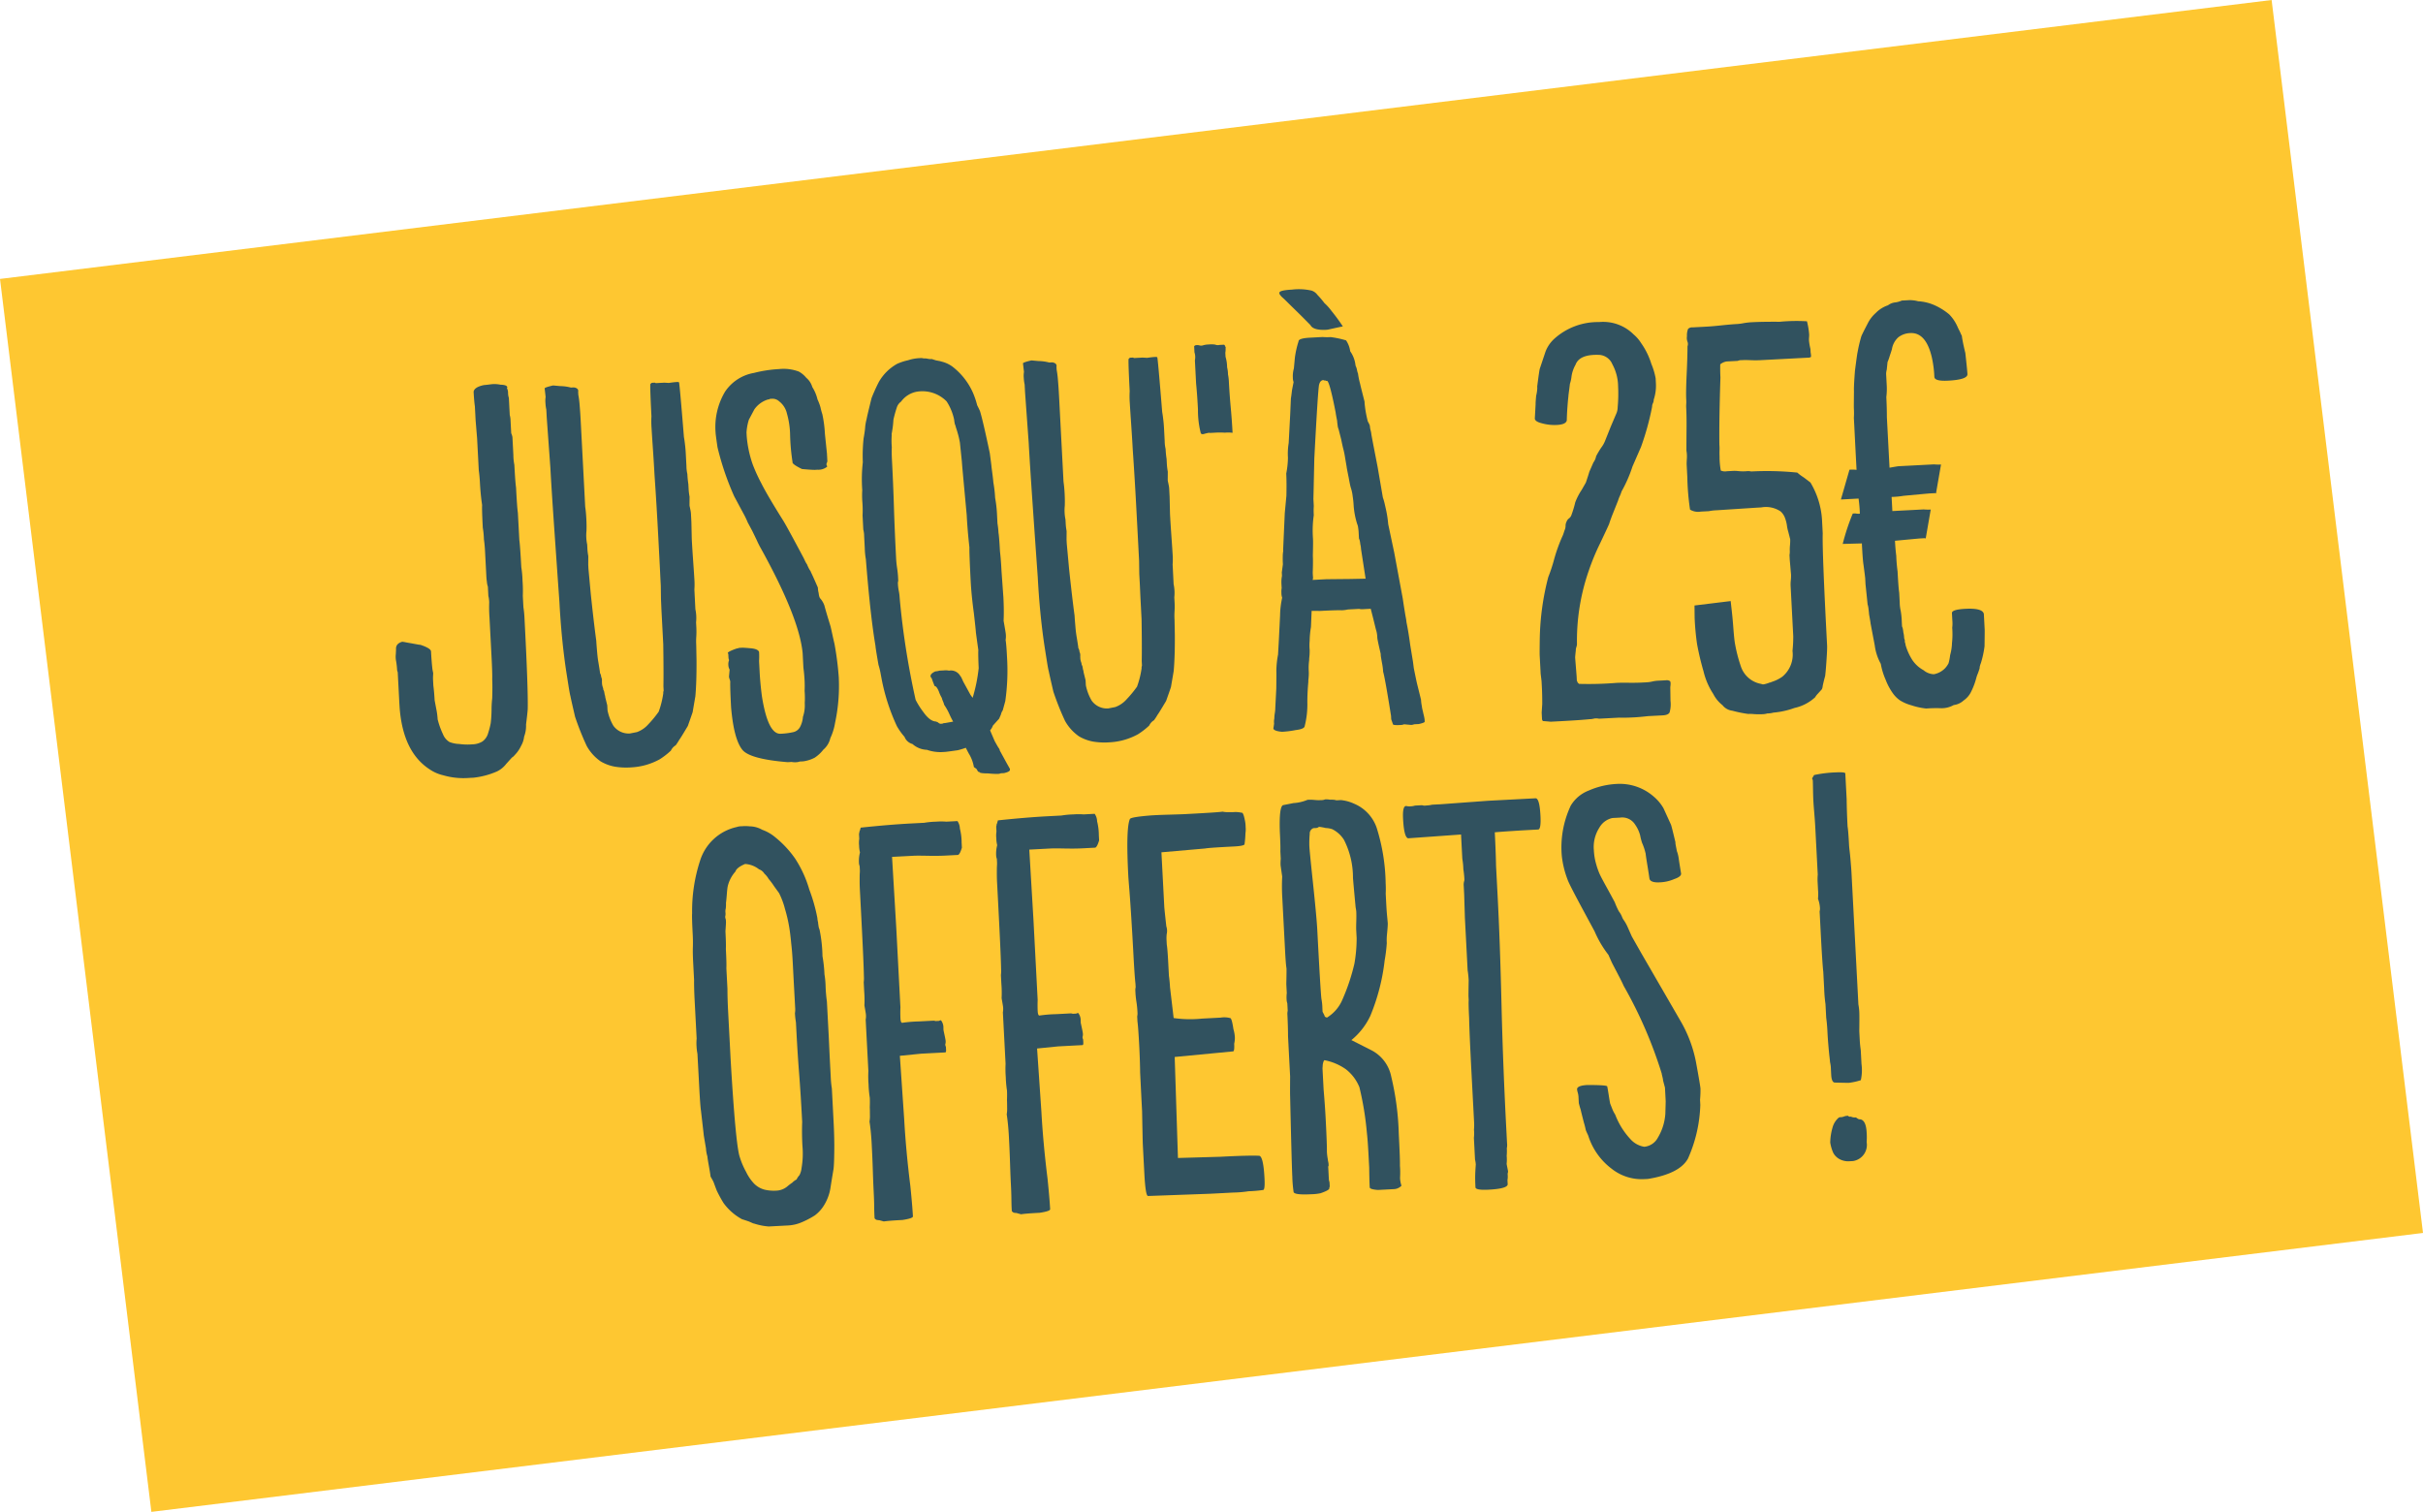 <svg xmlns="http://www.w3.org/2000/svg" width="245.156" height="152.964" viewBox="0 0 245.156 152.964">
  <g id="Group_3096" data-name="Group 3096" transform="translate(-23 -109.893)">
    <path id="Path_5406" data-name="Path 5406" d="M0,0H231.566V125.68H0Z" transform="translate(23 138.114) rotate(-7)" fill="#fec731"/>
    <g id="Group_3020" data-name="Group 3020" transform="translate(63.04 139.167)">
      <g id="Group_3018" data-name="Group 3018" transform="translate(0 0)">
        <path id="Path_5463" data-name="Path 5463" d="M66.389,105.673a2.058,2.058,0,0,0,1.008-.284,1.531,1.531,0,0,0,.594-.875,7.5,7.5,0,0,0,.255-.986,12.339,12.339,0,0,0,.084-1.335,10.515,10.515,0,0,1,.066-1.181q.037-1.23,0-1.945.026-.462-.075-2.4l-.2-3.828a13.916,13.916,0,0,1-.029-1.534,3.4,3.4,0,0,0-.086-.661l-.029-.562-.018-.357a2.12,2.12,0,0,1-.1-.481c-.029-.22-.045-.381-.051-.484l-.043-.817-.093-1.787q-.039-.714-.115-1.222a8.031,8.031,0,0,0-.113-1.172c-.064-1.225-.088-1.992-.069-2.3-.1-.677-.177-1.424-.22-2.241q-.038-.714-.118-1.273l-.061-1.175-.107-2.041L66.718,72.9l-.075-1.429q-.077-.508-.128-1.478.077-.465,1.04-.669c.1-.006.262-.022.484-.051s.364-.045.433-.048a3.17,3.17,0,0,1,.77.062q.666.017.68.271a.045.045,0,0,1-.048.054,1.014,1.014,0,0,1,.126.454,1.755,1.755,0,0,0,.081.559l.069,1.327.022.409a1.986,1.986,0,0,1,.075.456l.05.97.022.408a1.673,1.673,0,0,1,.124.4l.043.817.051.969a5.316,5.316,0,0,0,.1,1.018q.094,1.788.172,2.295.1,1.991.184,2.549L71.14,85q.08.56.2,2.753a10.159,10.159,0,0,1,.124,1.376,13.737,13.737,0,0,1,.029,1.534l.059,1.123a10.537,10.537,0,0,1,.11,1.12q.375,7.147.328,9.2c-.02.275-.054.6-.1.978s-.072.584-.07.618a3.068,3.068,0,0,1-.194,1.187,2.427,2.427,0,0,1-.309.938,3.252,3.252,0,0,1-.472.741l-.242.269a.815.815,0,0,1-.2.164l-.1.107-.484.537a2.629,2.629,0,0,1-.932.766,8.114,8.114,0,0,1-2.372.636l-.459.024a7.333,7.333,0,0,1-2.625-.271,4.012,4.012,0,0,1-1.362-.595q-2.7-1.751-3.039-6.238L59,101.5l-.016-.306-.147-2.808-.061-.2-.006-.1a7.658,7.658,0,0,0-.094-.814,2.272,2.272,0,0,1-.036-.69c.018-.29.027-.47.023-.539q-.029-.561.626-.749a2.626,2.626,0,0,1,.361.057c.207.04.4.074.568.1q.206.041.542.1a3.125,3.125,0,0,0,.387.057c.694.238,1.048.457,1.058.662q.057,1.072.147,1.835l.07.354c0,.035,0,.128-.01.282a3.972,3.972,0,0,0,0,.435c.008.136.017.324.03.561.057.441.1.934.128,1.478l.212,1.115a7.462,7.462,0,0,1,.094.814,8.06,8.06,0,0,0,.54,1.507,1.606,1.606,0,0,0,.655.784,2.894,2.894,0,0,0,.983.2A6.056,6.056,0,0,0,66.389,105.673Z" transform="translate(-58.635 -59.638)" fill="#31525f"/>
        <path id="Path_5464" data-name="Path 5464" d="M93.826,68.967q.052.049.491,5.451c0,.034.014.128.04.279s.053.365.084.636.056.56.071.867l.022.408.043.816a3.654,3.654,0,0,0,.094.814,9.264,9.264,0,0,0,.1,1.018l.022.408a6.144,6.144,0,0,0,.1.865l-.006.87a1.612,1.612,0,0,0,.036.2c.022.1.045.211.068.329a2.336,2.336,0,0,1,.043.33l.043.817.039,1.738q.048.919.146,2.3t.119,1.786a7.183,7.183,0,0,1,0,1.023l.1,1.991a4.2,4.2,0,0,1,.07,1.327l.029.562a8.11,8.11,0,0,1-.006.871,6.92,6.92,0,0,0-.006.87l.029,1.534q.012,2.2-.117,3.64l-.274,1.6c-.029.1-.193.573-.489,1.408q-.754,1.268-.85,1.375a5.771,5.771,0,0,1-.379.583,1.228,1.228,0,0,0-.484.537,7.531,7.531,0,0,1-1.131.878,6.652,6.652,0,0,1-2.773.811l-.1.006a7.008,7.008,0,0,1-1.641-.068,4.3,4.3,0,0,1-1.461-.537,4.646,4.646,0,0,1-1.412-1.564,28.154,28.154,0,0,1-1.179-2.958q-.4-1.719-.467-2.074c-.04-.134-.113-.523-.214-1.166s-.179-1.133-.231-1.473q-.474-3.2-.668-6.875-.189-2.65-.5-7.113t-.415-6.454l-.373-5.15-.04-.766a4.058,4.058,0,0,1-.086-.661,2.359,2.359,0,0,1,.018-.616l-.1-.865c0-.068.28-.168.854-.3l.72.065a4.44,4.44,0,0,1,1.082.148l.2-.011a.619.619,0,0,1,.415.107.307.307,0,0,1,.119.327l.016.306a9.327,9.327,0,0,1,.131,1.017c.041.477.078,1,.108,1.581l.038.715.051.969.024.459.278,5.309.066,1.276q.079.508.115,1.222.036.665.014,1.228a4.508,4.508,0,0,0,.073,1.378l.018.358a5.678,5.678,0,0,0,.094.814l-.006.87.021.408.236,2.547q.306,2.9.555,4.731.019.358.083,1.1c.043.493.087.858.134,1.094q.15.913.156,1.015l0,.051a1.1,1.1,0,0,1,.087.2.909.909,0,0,1,.037.2.826.826,0,0,1,.075.456l.008.154a1.328,1.328,0,0,0,.072.406.993.993,0,0,1,.067.3.444.444,0,0,1,.089.225,2.192,2.192,0,0,1,.038.228.982.982,0,0,1,.067.3l.2.809.027.51a5.034,5.034,0,0,0,.592,1.556,1.9,1.9,0,0,0,1.679.782l.709-.14a2.815,2.815,0,0,0,1.137-.776,11.291,11.291,0,0,0,1.059-1.284,9.027,9.027,0,0,0,.465-1.867.567.567,0,0,1,.038-.258l-.024-.459q.027-1.433-.017-4.247l-.118-2.246-.067-1.276L92,90.866l-.018-1.329-.038-.715L91.89,87.7l-.047-.918-.038-.715-.072-1.378q-.18-3.419-.386-6.378-.059-1.122-.166-2.678t-.131-2.015a9.177,9.177,0,0,1-.013-1.228q-.138-2.654-.117-3.219c0-.034.046-.087.145-.161L91.192,69l.179-.009.1.045.052,0,.817-.043.461.027C93.481,68.917,93.822,68.9,93.826,68.967Z" transform="translate(-65.164 -59.55)" fill="#31525f"/>
        <path id="Path_5465" data-name="Path 5465" d="M113.425,67.3a2.556,2.556,0,0,1,.749.626,1.922,1.922,0,0,1,.613.94,4.138,4.138,0,0,1,.526,1.252,5.052,5.052,0,0,1,.3.8,6.72,6.72,0,0,0,.191.706,12.189,12.189,0,0,1,.258,1.983l.206,1.985.04.766a.4.4,0,0,1-.043.156.416.416,0,0,0-.043.156l.006.1a.21.21,0,0,1,.059.151,1.385,1.385,0,0,1-.957.306l-.255.014q-.256.013-1.335-.084-.945-.462-.956-.667l0-.051a21.258,21.258,0,0,1-.244-2.7,8.353,8.353,0,0,0-.319-2.184,2.148,2.148,0,0,0-.782-1.239.982.982,0,0,0-.731-.269l-.2.01a.3.3,0,0,1-.2.062,2.632,2.632,0,0,0-1.38.994l-.56,1.053a5.382,5.382,0,0,0-.239,1.292l.018.357a11.352,11.352,0,0,0,.612,2.885,17.218,17.218,0,0,0,.867,1.9q.627,1.248,2.247,3.824.392.646,1.982,3.632.057.1.172.349a2.219,2.219,0,0,0,.225.4c.038.1.088.209.144.325a2.539,2.539,0,0,0,.17.3.442.442,0,0,1,.085.174q.112.2.7,1.55a2.352,2.352,0,0,0,.08.559,1.6,1.6,0,0,0,.039.254.883.883,0,0,0,.09.251,2.2,2.2,0,0,1,.448.744q.129.506.562,1.916l.061.2q.063.253.166.733c.068.321.145.666.234,1.037a31.271,31.271,0,0,1,.431,3.355,17.793,17.793,0,0,1-.371,4.626,5.845,5.845,0,0,1-.482,1.56,2.165,2.165,0,0,1-.706,1.163,3.651,3.651,0,0,1-.879.814,3.552,3.552,0,0,1-1.158.368l-.357.019a1.139,1.139,0,0,1-.355.069,1.937,1.937,0,0,1-.461-.027l-.409.022q-3.8-.313-4.569-1.245-.876-1.078-1.149-4.341-.1-1.888-.082-2.556a.856.856,0,0,0-.065-.252,1.4,1.4,0,0,1-.064-.253l.065-.72a1,1,0,0,1-.127-.454,1.148,1.148,0,0,1,.076-.516c-.036-.031-.058-.132-.067-.3l-.014-.255a.211.211,0,0,0-.059-.151q.042-.155.9-.456a.857.857,0,0,0,.252-.065l.306-.016c.1-.006.392.014.873.057s.759.165.839.366a7.724,7.724,0,0,1,0,.921l.059,1.123q.058,1.124.23,2.445.611,3.859,1.888,3.792a6.959,6.959,0,0,0,1.321-.172,1.04,1.04,0,0,0,.64-.494,2.61,2.61,0,0,0,.3-1.04,3.578,3.578,0,0,0,.183-1.392,8.609,8.609,0,0,0-.013-1.228c.015-.342.015-.683,0-1.024-.027-.51-.068-.951-.121-1.325l-.077-1.48q-.341-3.563-4.187-10.529a9.281,9.281,0,0,1-.456-.9c-.193-.4-.345-.715-.46-.948l-.454-.846a8.429,8.429,0,0,0-.459-.948l-.908-1.693a28.25,28.25,0,0,1-1.694-4.978Q105,73.627,105,73.473a6.977,6.977,0,0,1,.96-4.145,4.426,4.426,0,0,1,2.921-1.893,12.975,12.975,0,0,1,2.539-.389A4.355,4.355,0,0,1,113.425,67.3Z" transform="translate(-72.638 -58.978)" fill="#31525f"/>
        <path id="Path_5466" data-name="Path 5466" d="M141.191,107.01l.006.1q.01.2-.6.338l-.306.016a.978.978,0,0,1-.3.067,8.461,8.461,0,0,1-.976-.051q-.922,0-.93-.156l0-.051-.048.053c-.034,0-.071-.031-.107-.1l-.113-.2-.266-.191a3.867,3.867,0,0,0-.535-1.4l-.284-.548a7.132,7.132,0,0,1-.807.246q-1.118.16-1.27.169l-.409.022a4.129,4.129,0,0,1-1.445-.231,2.316,2.316,0,0,1-1.464-.589,1.2,1.2,0,0,1-.806-.726,6.4,6.4,0,0,1-.773-1.085,20.483,20.483,0,0,1-1.525-4.681l-.142-.76a7.483,7.483,0,0,0-.193-.758q-.294-1.673-.306-1.928-.518-3.045-.971-8.753a7.346,7.346,0,0,1-.11-1.12l-.024-.459-.04-.766a2.653,2.653,0,0,0-.086-.662l-.05-.969-.024-.459a10.507,10.507,0,0,0-.018-1.33,8.614,8.614,0,0,1-.013-1.228,15.088,15.088,0,0,1,.057-2.818,16.506,16.506,0,0,1,.078-2.41c.08-.447.129-.791.151-1.031a4.54,4.54,0,0,1,.156-.93q.037-.258.5-2.125a17.528,17.528,0,0,1,.733-1.625,4.838,4.838,0,0,1,1.849-1.837,5.551,5.551,0,0,1,1.107-.365,4.321,4.321,0,0,1,1.217-.217.894.894,0,0,1,.359.032,1.368,1.368,0,0,1,.411.03,1.331,1.331,0,0,0,.411.029l.417.132.414.08.311.087a3.115,3.115,0,0,1,.946.463,6.836,6.836,0,0,1,2.085,2.655,8.3,8.3,0,0,1,.424,1.258q.228.448.288.6.309,1.009.99,4.248c.11.813.17,1.289.177,1.424q.165,1.22.182,1.526A12.663,12.663,0,0,1,139.7,79.6a12.569,12.569,0,0,1,.193,1.73l.045.867a7.618,7.618,0,0,1,.1.916q.071.407.151,1.886.1.866.155,1.988l.193,2.7q.069,1.327.02,2.353.218,1.216.225,1.37a2.043,2.043,0,0,1-.022.565c.05.3.1.865.139,1.682a21.865,21.865,0,0,1-.172,4.513l-.258.934a1.109,1.109,0,0,0-.183.419l-.182.419-.63.7a1.368,1.368,0,0,1-.282.475l.059.151.408.951.225.4c.075.132.141.24.2.323a.445.445,0,0,1,.089.225l.736,1.343Zm-9.421-38.15a2.527,2.527,0,0,0-1.585,1,1.167,1.167,0,0,0-.43.586,12.8,12.8,0,0,0-.345,1.246q-.027.463-.083.849c-.038.258-.07.457-.1.595l.008.153a7.883,7.883,0,0,0,.01,1.177q-.022.565.015,1.278.127,2.4.2,4.75t.218,5.158a9.843,9.843,0,0,0,.107,1.069,9.293,9.293,0,0,1,.1,1.019l.013.255a.8.8,0,0,0-.037.258,4.639,4.639,0,0,0,.091.763,4.461,4.461,0,0,1,.089.712,80.424,80.424,0,0,0,1.615,10.305,8,8,0,0,0,.782,1.239q.664.938,1.278.957l.209.091a.422.422,0,0,0,.263.14c.17-.009.271-.031.3-.068l.154-.008.811-.145a8.341,8.341,0,0,1-.4-.8,5.8,5.8,0,0,0-.508-.9,2.1,2.1,0,0,0-.12-.352,2,2,0,0,1-.121-.352,3.318,3.318,0,0,1-.289-.625q-.235-.576-.439-.566l-.118-.3-.059-.151-.121-.351a.292.292,0,0,1-.113-.2q-.014-.254.486-.486a1.708,1.708,0,0,0,.405-.073l.459-.024a1.54,1.54,0,0,1,.514.024,1.084,1.084,0,0,1,1.155.554q.05,0,.285.548c.037.067.283.515.736,1.343l.22.3a16.231,16.231,0,0,0,.611-3Q137.973,95.407,138,95q-.244-1.726-.249-1.83-.014-.254-.2-1.883-.25-1.83-.324-3.259-.144-2.756-.129-3.422-.194-1.729-.273-3.262-.121-1.323-.237-2.572t-.178-1.936c-.042-.459-.065-.756-.073-.892l-.2-1.934q-.072-.405-.167-.759c-.064-.235-.126-.445-.187-.631a2.186,2.186,0,0,1-.094-.327.97.97,0,0,1-.093-.3,2.757,2.757,0,0,1-.042-.3,5.443,5.443,0,0,0-.762-1.854A3.44,3.44,0,0,0,131.77,68.861Z" transform="translate(-79.054 -58.503)" fill="#31525f"/>
        <path id="Path_5467" data-name="Path 5467" d="M163.164,65.334q.053.048.491,5.45c0,.035.015.128.04.28s.052.364.084.635.054.56.071.867l.021.408.043.817a3.7,3.7,0,0,0,.094.814,9.437,9.437,0,0,0,.1,1.018l.021.408a6.068,6.068,0,0,0,.1.865l-.006.87a1.286,1.286,0,0,0,.036.2c.022.1.044.211.068.329a2.234,2.234,0,0,1,.043.33l.043.817.04,1.738q.048.919.146,2.3t.119,1.785a7.168,7.168,0,0,1,0,1.024l.1,1.99a4.175,4.175,0,0,1,.07,1.327l.03.562a8.129,8.129,0,0,1-.006.871,7.063,7.063,0,0,0,0,.87l.029,1.534q.013,2.2-.117,3.64l-.274,1.6c-.029.1-.193.574-.49,1.408q-.753,1.268-.849,1.375a5.885,5.885,0,0,1-.379.583,1.229,1.229,0,0,0-.484.537,7.491,7.491,0,0,1-1.131.878,6.646,6.646,0,0,1-2.772.811l-.1.006a7.011,7.011,0,0,1-1.641-.068,4.339,4.339,0,0,1-1.461-.537,4.659,4.659,0,0,1-1.414-1.565,28.048,28.048,0,0,1-1.178-2.958q-.4-1.719-.467-2.074-.063-.2-.215-1.166t-.231-1.472q-.474-3.2-.667-6.875-.191-2.65-.5-7.114T150.157,74l-.372-5.15-.04-.766a3.91,3.91,0,0,1-.087-.661,2.341,2.341,0,0,1,.019-.615l-.1-.865q-.006-.1.853-.3l.72.064a4.466,4.466,0,0,1,1.083.149l.2-.011a.624.624,0,0,1,.415.106.308.308,0,0,1,.119.327l.015.306a9.172,9.172,0,0,1,.13,1.017q.063.714.109,1.581l.038.715.05.969.024.46.278,5.309.066,1.276q.077.509.115,1.223c.024.442.027.851.013,1.228a4.563,4.563,0,0,0,.072,1.378l.02.357a5.577,5.577,0,0,0,.094.814l-.006.87.022.408.235,2.547q.307,2.9.556,4.731.018.358.083,1.1a10.846,10.846,0,0,0,.134,1.093q.15.914.156,1.016l0,.051a1.085,1.085,0,0,1,.087.2.857.857,0,0,1,.036.2.812.812,0,0,1,.075.456l.008.154a1.315,1.315,0,0,0,.072.405.983.983,0,0,1,.068.3.457.457,0,0,1,.089.226q.035.178.038.228a1,1,0,0,1,.067.3l.2.808.027.511a5.024,5.024,0,0,0,.593,1.556,1.9,1.9,0,0,0,1.679.782l.709-.14a2.808,2.808,0,0,0,1.137-.776,11.375,11.375,0,0,0,1.059-1.284,9.072,9.072,0,0,0,.465-1.867.568.568,0,0,1,.037-.258l-.024-.459q.027-1.433-.018-4.247l-.117-2.246L161.4,88.3l-.057-1.071-.018-1.33-.038-.715-.059-1.123-.048-.919-.038-.715-.073-1.378q-.178-3.419-.385-6.378-.06-1.121-.167-2.678t-.131-2.015a9.182,9.182,0,0,1-.013-1.228q-.138-2.654-.117-3.219c0-.034.047-.087.145-.161l.128-.007.179-.01.1.046.052,0,.816-.043.463.027C162.82,65.283,163.161,65.266,163.164,65.334Z" transform="translate(-86.113 -58.452)" fill="#31525f"/>
        <path id="Path_5468" data-name="Path 5468" d="M177.51,63.657a.169.169,0,0,1,.062.2,1.941,1.941,0,0,1-.027.462l.022.408a3.862,3.862,0,0,1,.158,1.066,2.982,2.982,0,0,1,.089.712,4.725,4.725,0,0,1,.091.763q.07,1.327.188,2.6.114,1.223.185,2.55a3.321,3.321,0,0,0-.768-.012,8.01,8.01,0,0,0-1.024,0l-.51.027c-.036-.031-.2-.006-.508.078-.234.081-.373.054-.413-.08a9.41,9.41,0,0,1-.279-2.392q-.083-1.581-.188-2.6l-.122-2.348a1.617,1.617,0,0,0-.043-.817l-.032-.612a.293.293,0,0,1,.2-.113.889.889,0,0,1,.361.032.63.63,0,0,0,.357-.019,2.074,2.074,0,0,1,.558-.08,2.289,2.289,0,0,1,.666.016.636.636,0,0,0,.411.03l.408-.022A.136.136,0,0,1,177.51,63.657Z" transform="translate(-93.608 -57.903)" fill="#31525f"/>
        <path id="Path_5469" data-name="Path 5469" d="M193.233,60.654a2.577,2.577,0,0,1,.416,1.1,3.021,3.021,0,0,1,.535,1.4.571.571,0,0,0,.061.176,1.517,1.517,0,0,1,.094.328,1.861,1.861,0,0,0,.1.353,7.674,7.674,0,0,0,.207,1.013q.066.3.228.935c.107.422.182.715.225.884l.011.2a11.256,11.256,0,0,0,.3,1.725.38.38,0,0,0,.059.15c.037.067.075.142.114.224a.655.655,0,0,1,.064.228,2.116,2.116,0,0,0,.072.405,2.2,2.2,0,0,1,.073.406l.142.76.491,2.533.514,2.993a1.166,1.166,0,0,0,.064.227q.06.177.126.454c.043.186.088.379.133.582a11.361,11.361,0,0,1,.234,1.523l.611,2.886.856,4.612c.051.339.1.678.155,1.016s.1.634.149.888a4.846,4.846,0,0,1,.08.533q.2.962.375,2.283L200,93.158l.085.662q.275,1.367.341,1.62l.389,1.566a3.971,3.971,0,0,0,.086.661,1.531,1.531,0,0,0,.039.255c.022.1.044.194.066.278a1.112,1.112,0,0,1,.035.177,5.1,5.1,0,0,1,.134.607l.011.2,0,.05c0,.069-.2.147-.6.237l-.46.024a.994.994,0,0,1-.3.067l-.72-.065a1.076,1.076,0,0,1-.406.073c-.442.024-.683,0-.72-.064l-.121-.352a.642.642,0,0,1-.065-.278c-.006-.119-.01-.2-.012-.23q-.613-3.856-.8-4.462a6.269,6.269,0,0,0-.091-.763c-.1-.54-.146-.828-.147-.863l-.011-.2q-.331-1.414-.341-1.62l-.01-.2a2.939,2.939,0,0,0-.137-.658l-.26-1.061-.258-1.01-.358.019-.459.024a1.117,1.117,0,0,1-.36-.032l-.562.03-.561.029a3.63,3.63,0,0,1-.61.082q-.564-.02-2.2.065l-.87-.006-.068,1.641a8.784,8.784,0,0,0-.131,1.389,4.909,4.909,0,0,0,0,.921c0,.1,0,.23-.006.385s-.02.282-.031.385a1.5,1.5,0,0,0-.011.257,5.663,5.663,0,0,0-.044,1.128,3.969,3.969,0,0,1,0,.435q-.014.231-.031.385a1.664,1.664,0,0,0-.011.257q-.1,1.08-.1,2.052a8.94,8.94,0,0,1-.28,2.471c-.06.174-.361.292-.9.355a9.9,9.9,0,0,1-1.373.174c-.514-.042-.81-.144-.886-.312l.075-.516a1.478,1.478,0,0,1,.024-.513,3.277,3.277,0,0,1,.048-.54,3.212,3.212,0,0,0,.049-.54l.1-1.95q.021-1.537.008-1.792a9.11,9.11,0,0,1,.17-1.646L186.43,91l.124-2.514a9.048,9.048,0,0,1,.213-1.8,1.251,1.251,0,0,1-.075-.456,2.151,2.151,0,0,1,.024-.514l-.022-.408a3.215,3.215,0,0,1,0-.41,2.566,2.566,0,0,1,.035-.309.731.731,0,0,0,.017-.154l-.016-.306.11-.825c-.014-.271-.02-.528-.014-.766a3.309,3.309,0,0,1,.047-.566l-.008-.154.165-3.694.164-1.748q.031-1.333-.015-2.251a9.013,9.013,0,0,0,.172-1.6,6.646,6.646,0,0,1,.075-1.488l.154-2.926.07-1.59c.027-.137.064-.412.11-.824l.162-.828a1.249,1.249,0,0,1-.075-.457,2.874,2.874,0,0,1,.105-.926l.1-1.08a9.532,9.532,0,0,1,.373-1.657c-.01-.2.375-.327,1.158-.368l.408-.022.867-.045a5.714,5.714,0,0,0,.819.008A9.811,9.811,0,0,1,193.233,60.654Zm-6.748-4.713,0-.1q-.014-.254,1.262-.322a5.784,5.784,0,0,1,2,.1,1.184,1.184,0,0,1,.585.43,8.5,8.5,0,0,1,.709.833,5.054,5.054,0,0,1,.707.782,19.454,19.454,0,0,1,1.157,1.577c-.237.047-.456.094-.659.137l-.455.1-.3.067a1.54,1.54,0,0,1-.255.039q-1.327.069-1.611-.479-.811-.827-1.459-1.459t-.89-.874c-.162-.162-.315-.308-.458-.437A1.585,1.585,0,0,1,186.486,55.94Zm6.45,15.631q-.065-.251-.2-.91l-.258-1.011a1.3,1.3,0,0,1-.1-.4c-.029-.2-.045-.356-.05-.458-.094-.473-.142-.743-.144-.812q-.631-3.241-.886-3.229a.206.206,0,0,1-.156-.043.291.291,0,0,1-.207-.04.349.349,0,0,0-.25.116c-.067.038-.128.161-.186.368q-.12.621-.479,7.446l-.076,3.434-.016.666.038.715a6.832,6.832,0,0,0,0,.921,10.879,10.879,0,0,0-.1,2.052l.022.408q.016.307-.017,1.639.031.612-.012,1.741l.02.357a.687.687,0,0,1-.032.359l1.378-.072q.049,0,2.4-.024l1.585-.031-.464-3a2.652,2.652,0,0,0-.077-.507,2.184,2.184,0,0,0-.04-.28,1.02,1.02,0,0,0-.091-.277l-.035-.663c-.006-.1-.022-.246-.049-.433a1.308,1.308,0,0,0-.1-.379,8.132,8.132,0,0,1-.352-1.824,9.022,9.022,0,0,0-.1-.967,4.242,4.242,0,0,0-.2-.911q-.062-.2-.2-.962-.206-1.012-.211-1.114l-.147-.863A9,9,0,0,0,192.935,71.571Z" transform="translate(-97.078 -55.49)" fill="#31525f"/>
        <path id="Path_5470" data-name="Path 5470" d="M229.523,100.4l-.2.011q-1.021.1-2.907.2l-1.021.054c-.482-.044-.738-.064-.771-.062-.07-.031-.108-.114-.116-.25l-.031-.612.057-.874c0-.58-.008-1.142-.037-1.687l-.032-.613-.091-.763-.032-.613-.065-1.225q-.013-.254.009-1.792a26.355,26.355,0,0,1,.856-6.136,16.1,16.1,0,0,0,.6-1.822,16.456,16.456,0,0,1,.872-2.4c.03-.069.068-.174.112-.313s.082-.242.112-.313a1.178,1.178,0,0,0,.057-.361.877.877,0,0,1,.107-.415.673.673,0,0,1,.24-.32.69.69,0,0,0,.238-.32,10.542,10.542,0,0,0,.393-1.3,6.111,6.111,0,0,1,.651-1.263l.422-.738q.265-.782.352-1.094l.412-.943a1.492,1.492,0,0,0,.273-.628,8.533,8.533,0,0,1,.519-.872,2.949,2.949,0,0,0,.42-.763l.543-1.359L232,69.557a1.672,1.672,0,0,0,.167-.725,14.883,14.883,0,0,0,.043-2.1,4.792,4.792,0,0,0-.577-2.222,1.54,1.54,0,0,0-1.278-.956q-2.053-.1-2.455,1a3.39,3.39,0,0,0-.4,1.147,3.681,3.681,0,0,1-.165.777q-.035.309-.145,1.133c0,.035-.01.154-.033.36s-.049.514-.079.925-.05.84-.061,1.283q-.082.415-1,.462a4.8,4.8,0,0,1-1.544-.175q-.674-.169-.69-.476.053-.923.079-1.437c-.006-.1.013-.392.057-.873a3.611,3.611,0,0,0,.113-.774l-.008-.153q.218-1.7.264-1.805l.575-1.719a3.4,3.4,0,0,1,.855-1.274,6.572,6.572,0,0,1,4.567-1.723,4.361,4.361,0,0,1,3.494,1.25,3.776,3.776,0,0,1,.763.881,7.45,7.45,0,0,1,1.031,2.1,6.909,6.909,0,0,1,.435,1.461l.024.459a4.492,4.492,0,0,1-.218,1.7.819.819,0,0,1-.083.362.816.816,0,0,0-.083.363,27.3,27.3,0,0,1-1.118,4.051l-.868,1.99a13.739,13.739,0,0,1-1.1,2.514,3.863,3.863,0,0,1-.181.47,3.912,3.912,0,0,0-.179.47l-.5,1.254q-.272.68-.4,1.1-.182.421-.943,2.02a22.946,22.946,0,0,0-1.112,2.694,21.554,21.554,0,0,0-1.2,7.434.976.976,0,0,1-.061.31,1.051,1.051,0,0,0-.057.361c-.048.412-.068.652-.065.72l.15,1.886.013.255.01.2a.15.15,0,0,1,.057.1.147.147,0,0,0,.057.1l.107.1a34.924,34.924,0,0,0,3.783-.1q.46-.024,1.228-.013c.512.007,1.024,0,1.534-.029l.255-.013a3.161,3.161,0,0,0,.609-.084,3.286,3.286,0,0,1,.61-.083l.256-.013.51-.027a.6.6,0,0,1,.414.08c.071.066.082.27.032.613l.021,1.381a3,3,0,0,1-.092,1.182c-.094.174-.327.273-.7.292l-1.48.077q-.814.093-1.375.124-1.072.055-1.535.029l-2.041.107a1.677,1.677,0,0,0-.411-.03Z" transform="translate(-108.532 -56.92)" fill="#31525f"/>
        <path id="Path_5471" data-name="Path 5471" d="M257.937,60.106a7.543,7.543,0,0,1,.223,1.319,2.639,2.639,0,0,1-.01.308,2.729,2.729,0,0,0-.009.308,5.98,5.98,0,0,0,.148.863l.019.357c.047.271.056.425.024.459a.535.535,0,0,1-.3.068l-.153.008-3.216.169-1.327.069-.1.006c-.306.016-.648.017-1.023,0-.342-.015-.633-.017-.87,0a.859.859,0,0,0-.405.072l-1.123.059a1.361,1.361,0,0,0-.651.29q-.016.667.019,1.33-.137,4.2-.107,6.762c0,.034.006.111.013.23s.006.274,0,.461,0,.385.006.588a7.677,7.677,0,0,0,.124,1.375,1.051,1.051,0,0,0,.618.07l.511-.027a3.54,3.54,0,0,1,.666.016,4.579,4.579,0,0,0,.819.008,1.3,1.3,0,0,1,.462.027,30.325,30.325,0,0,1,4.664.114,4.793,4.793,0,0,0,.639.479c.426.319.657.495.693.526a8.336,8.336,0,0,1,1.181,3.982l.032.613.029.561q-.06,1.8.442,11.34c.008.171,0,.563-.041,1.179q-.084,1.337-.157,1.9-.171.624-.252,1.037a.777.777,0,0,1-.086.312l-.387.429a1.823,1.823,0,0,0-.288.374,4.509,4.509,0,0,1-2.093,1.082,8.258,8.258,0,0,1-2.126.47,2.348,2.348,0,0,1-.61.083,2.176,2.176,0,0,1-.355.07,7.285,7.285,0,0,1-.972,0,4.4,4.4,0,0,0-.616-.019,12.158,12.158,0,0,1-1.6-.326,1.483,1.483,0,0,1-1-.561,3.391,3.391,0,0,1-.93-1.128,7.229,7.229,0,0,1-.99-2.3,27.44,27.44,0,0,1-.658-2.78,25.853,25.853,0,0,1-.241-2.649l-.013-1.228,3.662-.448q0,.051.1.916t.176,1.91q.081,1.046.153,1.451a14.946,14.946,0,0,0,.579,2.272,2.648,2.648,0,0,0,2.094,1.836.4.4,0,0,0,.258.037,3.986,3.986,0,0,0,.454-.126.581.581,0,0,1,.252-.065.151.151,0,0,1,.1-.057,3.846,3.846,0,0,0,1.047-.515,2.9,2.9,0,0,0,1.041-2.614,13.981,13.981,0,0,0,.075-1.488l-.264-5.053a3.64,3.64,0,0,1,.019-.616,4.333,4.333,0,0,0,.021-.564l-.128-1.478-.011-.2-.016-.306a1.941,1.941,0,0,0,.027-.462,4.661,4.661,0,0,1,.023-.539,5.064,5.064,0,0,0,.02-.589l-.193-.758a3.664,3.664,0,0,1-.136-.633,3.652,3.652,0,0,0-.223-.833,1.655,1.655,0,0,0-.415-.593,2.66,2.66,0,0,0-1.967-.408l-.408.022-4.029.262-.2.01a4.747,4.747,0,0,0-.662.086l-.816.043a1.576,1.576,0,0,1-1.085-.2,25.576,25.576,0,0,1-.274-3.262l-.069-1.327c0-.068,0-.256.021-.564a3.321,3.321,0,0,0-.043-.817q0-1.023.011-2.227t-.031-2.071a3.211,3.211,0,0,1,0-.41,3.58,3.58,0,0,0,0-.461q-.04-.766.044-2.562t.083-2.819a.686.686,0,0,0,.033-.359l-.062-.2a1.044,1.044,0,0,1-.024-.459,1.768,1.768,0,0,1,.114-.749.6.6,0,0,1,.453-.151l1.378-.073q.612-.031,1.554-.133c.627-.066,1.146-.111,1.554-.133a4.646,4.646,0,0,0,.661-.086,7,7,0,0,1,.916-.1q1.073-.055,2.762-.043A17.923,17.923,0,0,1,257.937,60.106Z" transform="translate(-115.152 -56.874)" fill="#31525f"/>
        <path id="Path_5472" data-name="Path 5472" d="M277.6,64.821a11.048,11.048,0,0,0-.258-1.982q-.593-2.528-2.176-2.445a2.079,2.079,0,0,0-1.206.422,2.05,2.05,0,0,0-.653,1.211c-.029.1-.1.33-.221.676a4.737,4.737,0,0,1-.223.626l-.068.669a.4.4,0,0,1-.019.129,1.9,1.9,0,0,0-.04.207,1.194,1.194,0,0,0-.013.231l.032.613.022.408a6.69,6.69,0,0,1-.036,1.282c.038.714.055,1.4.056,2.043l.124,2.348.112,2.144.033.613q.81-.144.914-.151l.51-.027.867-.045,2.2-.115a5.018,5.018,0,0,0,.717.014l-.511,2.944-.054-.049-.307.016-.255.013c-.069,0-.95.084-2.649.241a8.505,8.505,0,0,1-1.222.116l.051.969.024.459.154-.008.817-.043,2.195-.114a5.029,5.029,0,0,0,.717.013l-.511,2.944-.054-.048-.2.01-.306.016q-.1.005-2.547.236.045.869.131,1.528a15.046,15.046,0,0,0,.133,1.58q.088,1.684.164,2.141l.051.97a3.983,3.983,0,0,0,.1.865,7.673,7.673,0,0,1,.11,1.121l.024.459a1.01,1.01,0,0,1,.092.3,2.523,2.523,0,0,1,.042.3,2.652,2.652,0,0,1,.078.507.567.567,0,0,0,.065.253l.013.255a.584.584,0,0,1,.064.253,5.809,5.809,0,0,0,.7,1.55,3.237,3.237,0,0,0,1.128,1.016,1.692,1.692,0,0,0,1.045.405,2.114,2.114,0,0,0,1.145-.623,2.35,2.35,0,0,0,.333-.478,4.676,4.676,0,0,0,.162-.828,5.137,5.137,0,0,0,.19-1.239,8.394,8.394,0,0,0,.022-1.537,3.347,3.347,0,0,0,.01-.768l-.037-.715q-.019-.357,1.359-.43,1.735-.091,1.869.516l.084,1.582q.007.153-.014,1.69a9.953,9.953,0,0,1-.371,1.708,2.022,2.022,0,0,0-.088.261.831.831,0,0,0-.038.258c-.088.278-.148.452-.178.521a3.814,3.814,0,0,0-.177.521,6.926,6.926,0,0,1-.495,1.306,2.262,2.262,0,0,1-.771.911,1.792,1.792,0,0,1-1,.462,2.48,2.48,0,0,1-1.262.322,14.054,14.054,0,0,0-1.535.029,7.142,7.142,0,0,1-1.5-.33,4.346,4.346,0,0,1-1.152-.5,3.029,3.029,0,0,1-.757-.78,5.977,5.977,0,0,1-.682-1.3,7,7,0,0,1-.493-1.612,5.2,5.2,0,0,1-.61-1.862l-.424-2.23c0-.068-.053-.372-.15-.913q-.008-.154-.052-.509a2.373,2.373,0,0,0-.1-.507q-.005-.1-.209-2.036l-.029-.562q0-.1-.177-1.424-.075-.456-.158-2.039l0-.1-1.942.051a21.712,21.712,0,0,1,1.016-3.073l.255-.013a1.542,1.542,0,0,0,.463.027,14,14,0,0,0-.131-1.529l-1.787.094.867-3.014a3.908,3.908,0,0,1,.717.014l-.126-2.4-.1-1.99-.046-.867a8.007,8.007,0,0,0,0-.973c-.007-.135,0-.717.01-1.74q-.023-.46.1-2.052.219-1.7.261-1.857a15,15,0,0,1,.376-1.606c.028-.1.245-.542.648-1.314a3.471,3.471,0,0,1,.814-1.066,3.076,3.076,0,0,1,1.24-.782,1.451,1.451,0,0,1,.752-.294,2.482,2.482,0,0,0,.655-.188l.562-.029a3.1,3.1,0,0,1,1.08.1,4.7,4.7,0,0,1,1.711.422,6.34,6.34,0,0,1,1.429.9,4.063,4.063,0,0,1,.717.986c.038.067.085.167.144.3s.106.234.143.3.086.167.144.3.107.233.144.3c0,.1.054.39.147.863.09.4.156.692.2.859q.193,1.731.214,2.139.03.563-1.961.666Q277.618,65.28,277.6,64.821Z" transform="translate(-121.925 -55.969)" fill="#31525f"/>
      </g>
      <g id="Group_3019" data-name="Group 3019" transform="translate(29.984 48.864)">
        <path id="Path_5473" data-name="Path 5473" d="M115.521,156.6l.115,2.195a9.49,9.49,0,0,0,.108,1.069l.056,1.072.125,2.4q.057,1.072.067,2.249-.006,1.842-.078,2.41-.234,1.394-.31,1.91a4.734,4.734,0,0,1-.626,1.722,3.643,3.643,0,0,1-.967,1.075,8.8,8.8,0,0,1-1.445.741,4.031,4.031,0,0,1-1.265.271l-.306.016-1.123.059-.511.027a6.2,6.2,0,0,1-1.447-.283.878.878,0,0,1-.261-.089l-.314-.137q-.521-.177-.678-.221a5.625,5.625,0,0,1-1.877-1.642,12.987,12.987,0,0,1-.68-1.244c-.118-.3-.218-.568-.3-.8a2.347,2.347,0,0,0-.143-.3c-.057-.1-.1-.181-.141-.248a.38.38,0,0,1-.059-.15q-.008-.153-.153-.965t-.153-.964a.716.716,0,0,0-.034-.151,2.473,2.473,0,0,1-.067-.3,3.2,3.2,0,0,1-.047-.407q-.149-.863-.223-1.32,0-.049-.284-2.493-.077-.507-.179-2.447l-.043-.817-.1-1.837-.035-.664a5.423,5.423,0,0,1-.091-.763,4.738,4.738,0,0,1,.011-.768l-.038-.715-.168-3.216q-.062-1.173-.053-1.994l-.094-1.787q-.048-.918-.029-1.534t-.015-1.278q-.094-1.787-.061-2.147a16.4,16.4,0,0,1,.8-5.314,5.016,5.016,0,0,1,3.711-3.419,1.517,1.517,0,0,1,.508-.078,4.255,4.255,0,0,1,.819.008,2.607,2.607,0,0,1,1.246.344,4.317,4.317,0,0,1,1.373.8,10.359,10.359,0,0,1,1.953,2.1,11.629,11.629,0,0,1,1.445,3.149,17.215,17.215,0,0,1,.816,2.875,2.329,2.329,0,0,0,.075.457c0,.069.017.187.044.356a1.093,1.093,0,0,0,.1.353,14.5,14.5,0,0,1,.3,2.7,13.746,13.746,0,0,1,.2,1.833,8.684,8.684,0,0,1,.115,1.222,13.991,13.991,0,0,0,.131,1.529l.084,1.582.1,1.889ZM105.2,139.434c-.027.139-.055.4-.086.8s-.059.678-.084.849a3.45,3.45,0,0,1-.022.564,1.084,1.084,0,0,0-.029.411,1.078,1.078,0,0,1-.029.411.972.972,0,0,0,.066.3l.014.255q.005.1-.054.924.069,1.328.042,1.789.079,1.481.051,1.942l.11,2.093q0,.921.061,2.147l.131,2.5.043.817.082,1.583q.51,8.776.933,9.983a7.877,7.877,0,0,0,.641,1.5,4.627,4.627,0,0,0,.722,1.088,2.3,2.3,0,0,0,1.163.707,4.207,4.207,0,0,0,1.284.086,1.843,1.843,0,0,0,1.05-.464,4.849,4.849,0,0,1,.443-.33,1.734,1.734,0,0,1,.443-.331,1.632,1.632,0,0,1,.285-.424,2.013,2.013,0,0,0,.218-.728,8.606,8.606,0,0,0,.087-2.257q-.068-1.275-.024-2.4l-.024-.459q-.129-2.45-.285-4.438t-.275-4.285l-.049-.919a7.4,7.4,0,0,1-.1-.916,2.358,2.358,0,0,0,.018-.616l-.035-.664-.1-1.837-.11-2.092q-.05-.969-.144-1.784-.118-1.272-.258-1.982A14.523,14.523,0,0,0,111,141.69a7.839,7.839,0,0,0-.6-1.606l-.5-.691a6.749,6.749,0,0,0-.551-.738,2.158,2.158,0,0,0-.438-.541.994.994,0,0,0-.534-.432,2.493,2.493,0,0,0-1.41-.541q-.852.352-.983.768A3.422,3.422,0,0,0,105.2,139.434Z" transform="translate(-101.601 -127.865)" fill="#31525f"/>
        <path id="Path_5474" data-name="Path 5474" d="M130.99,169.465q.2,1.936.265,3.108.009.2-1.056.362-1.43.075-1.886.15l-.467-.128a1.2,1.2,0,0,1-.181-.016.365.365,0,0,1-.183-.068l-.107-.1-.016-.306c-.01-.2-.02-.519-.024-.946s-.022-.92-.052-1.482-.058-1.267-.085-2.119-.066-1.737-.114-2.655q-.066-1.275-.222-2.292a3.22,3.22,0,0,0,.041-.667q0-.512-.014-.767c.013-.376.014-.7,0-.973a11.013,11.013,0,0,1-.124-1.376,10.374,10.374,0,0,1-.018-1.33l-.142-2.7-.131-2.5a1.816,1.816,0,0,0,.024-.513q-.006-.1-.151-.914a10.932,10.932,0,0,0-.024-1.432l-.013-.255-.034-.663a3.235,3.235,0,0,0,.018-.616q-.024-1.431-.294-6.587l-.08-1.532-.035-.664c-.014-.271-.022-.569-.021-.894s0-.572.013-.743.01-.29.006-.358l-.019-.357a.962.962,0,0,1-.067-.3,3.4,3.4,0,0,1,.1-1.08,3.3,3.3,0,0,1-.089-.712,2.675,2.675,0,0,1,.016-.666l-.024-.459a.826.826,0,0,1,.04-.207.211.211,0,0,1,.043-.156l.086-.311q2.9-.306,5.046-.419l.918-.047.46-.024a8.629,8.629,0,0,1,1.221-.115,6.564,6.564,0,0,1,1.024,0l.408-.021.255-.013.154-.008.306-.016a1.387,1.387,0,0,1,.244.755,5.917,5.917,0,0,1,.177,1.424l.027.511q-.219.729-.422.738l-.051,0-1.225.064c-.477.025-1.073.031-1.791.017s-1.2-.015-1.433,0l-2.144.112.428,7.2.112,2.143.181,3.471.126,2.4c-.015.376-.013.735,0,1.074s.077.508.18.5a13.9,13.9,0,0,1,1.681-.139l.46-.024.97-.05a.584.584,0,0,1,.258.037l.2-.01.153-.008a.463.463,0,0,1,.2-.061,1.192,1.192,0,0,1,.247.806l.01.2c.134.607.2.946.207,1.013a.86.86,0,0,1-.029.412.572.572,0,0,0,.064.253l.017.306c.009.171-.021.258-.089.261l-.816.043-1.633.086-2.138.214.439,6.426Q130.546,165.907,130.99,169.465Z" transform="translate(-108.91 -127.642)" fill="#31525f"/>
        <path id="Path_5475" data-name="Path 5475" d="M150.884,168.422q.2,1.936.265,3.108.01.2-1.056.363-1.43.074-1.886.15l-.467-.129a1.184,1.184,0,0,1-.179-.016.359.359,0,0,1-.184-.068l-.107-.1-.017-.306c-.01-.2-.019-.519-.024-.946s-.022-.92-.052-1.482-.058-1.267-.085-2.119-.066-1.737-.114-2.656q-.067-1.275-.223-2.292a3.152,3.152,0,0,0,.042-.667q0-.511-.015-.767c.014-.375.015-.7,0-.972a11.08,11.08,0,0,1-.123-1.376,10.552,10.552,0,0,1-.019-1.329l-.142-2.706-.131-2.5a1.84,1.84,0,0,0,.024-.513q-.006-.1-.151-.913a11.209,11.209,0,0,0-.024-1.432l-.014-.255-.034-.664a3.227,3.227,0,0,0,.019-.616q-.025-1.431-.294-6.587l-.08-1.531-.035-.664q-.022-.407-.021-.895c0-.324,0-.571.012-.743s.01-.29.007-.359l-.019-.357a.962.962,0,0,1-.067-.3,3.4,3.4,0,0,1,.1-1.08,3.356,3.356,0,0,1-.088-.712,2.636,2.636,0,0,1,.016-.666l-.024-.46a.818.818,0,0,1,.04-.207.215.215,0,0,1,.043-.156l.086-.311q2.9-.306,5.046-.418l.919-.048.459-.024a8.749,8.749,0,0,1,1.222-.115,6.536,6.536,0,0,1,1.024,0l.408-.022.255-.013.154-.008.306-.015a1.375,1.375,0,0,1,.244.755,6,6,0,0,1,.177,1.424l.027.51c-.146.486-.286.731-.422.739l-.051,0-1.225.064q-.715.038-1.791.017t-1.433,0l-2.143.112.428,7.2.112,2.143.182,3.471.126,2.4c-.015.377-.013.735,0,1.074s.078.508.18.5a13.678,13.678,0,0,1,1.681-.14l.461-.024.969-.051a.581.581,0,0,1,.258.037l.2-.01.153-.008a.459.459,0,0,1,.2-.061,1.191,1.191,0,0,1,.248.805l.01.2q.2.911.207,1.013a.845.845,0,0,1-.029.411.572.572,0,0,0,.064.253l.016.306c.009.171-.021.257-.089.26l-.817.043-1.633.086-2.139.214.439,6.427Q150.441,164.864,150.884,168.422Z" transform="translate(-114.921 -127.327)" fill="#31525f"/>
        <path id="Path_5476" data-name="Path 5476" d="M176.239,131.318l.051,0c.1,0,.2.229.293.7a3.348,3.348,0,0,1,.091.763,2.415,2.415,0,0,1-.018.615,9.835,9.835,0,0,1-.095,1.132c-.063.1-.4.174-1.013.206l-.46.024q-2.2.115-2.5.182l-4.433.386.289,5.512q.014.256.207,1.985a1.421,1.421,0,0,1,.04.766,3.705,3.705,0,0,0-.019.615l.024.46q.072.406.139,1.682l.078,1.48c.053.373.091.763.112,1.171l.367,3.1a11.854,11.854,0,0,0,2.87.055l1.531-.08.357-.019a2.277,2.277,0,0,1,.975.051q.156.044.314,1.11a3.544,3.544,0,0,1,.147.863,2.794,2.794,0,0,1-.069.618q.04.766-.113.774l-5.907.565.33,10.22,4.293-.123q2.909-.152,3.935-.1.415.082.529,2.276c.041.784-.007,1.177-.142,1.185a12.5,12.5,0,0,1-1.477.128,10.858,10.858,0,0,1-1.529.131l-2.3.12-6.335.23q-.255.013-.375-2.284l-.086-1.633-.069-1.327q-.014-.254-.072-3.323l-.067-1.276L166,157.6q-.013-1.176-.091-2.708-.1-1.887-.179-2.447l-.027-.511a1.322,1.322,0,0,0,.029-.41,9.913,9.913,0,0,0-.107-1.07,9.68,9.68,0,0,1-.107-1.069,1.306,1.306,0,0,1,.03-.411l-.02-.357q-.092-.763-.228-3.366-.1-1.838-.216-3.648t-.195-2.728q-.074-.917-.087-1.173-.251-4.8.161-5.741.091-.208,2.232-.373l.409-.022q.408-.022,1.532-.054t1.482-.052q3.317-.174,3.723-.246a2.276,2.276,0,0,0,.515.05c.238.006.426,0,.563,0A2.677,2.677,0,0,1,176.239,131.318Z" transform="translate(-120.667 -127.233)" fill="#31525f"/>
        <path id="Path_5477" data-name="Path 5477" d="M194.328,129.888a4.074,4.074,0,0,1,2.277,2.439,19.693,19.693,0,0,1,.907,5.583,10.324,10.324,0,0,1,.006,1.075l.056,1.072c.023.442.053.86.091,1.249s.058.62.061.687q.012.205-.089,1.233a5.465,5.465,0,0,0-.01.768,16.146,16.146,0,0,1-.216,1.752,20.8,20.8,0,0,1-1.447,5.6,7.026,7.026,0,0,1-1.918,2.456l2.1,1.066a3.841,3.841,0,0,1,1.928,2.612,28.016,28.016,0,0,1,.768,5.845q.134,2.554.114,3.168a8.611,8.611,0,0,1,.013,1.228,2.637,2.637,0,0,0,.145.811,1.106,1.106,0,0,1-.8.349l-.1.006-.97.05-.51.027q-.823-.06-.833-.263-.041-.765-.053-1.993l-.065-1.225q-.083-1.581-.174-2.346a30.986,30.986,0,0,0-.751-4.567,4.367,4.367,0,0,0-1.376-1.822,5.6,5.6,0,0,0-2.147-.911c-.068,0-.128.144-.183.419l-.029.411q.024.46.045.867l.068,1.276q.13,1.528.2,2.8.147,2.808.131,3.473a5.439,5.439,0,0,0,.091.763,1.688,1.688,0,0,0,.039.254,1.707,1.707,0,0,1,.037.2l.01.2-.045.1.024.459.04.766a1.09,1.09,0,0,0,.07.354l.013.255.01.2a.206.206,0,0,0-.043.156c.007.137-.291.3-.895.507a4.984,4.984,0,0,1-.916.1q-1.684.089-1.8-.212a13.161,13.161,0,0,1-.134-1.58q-.062-1.173-.221-8.127-.013-.254,0-2l-.037-.715-.075-1.429-.1-1.939q0-.87-.061-2.147a1.306,1.306,0,0,1,.029-.411l-.021-.408-.02-.357a1.137,1.137,0,0,1-.069-.355,3.421,3.421,0,0,1,.016-.666l-.033-.612-.015-.306q.031-1.333.019-1.588-.072-.405-.144-1.784l-.193-3.675-.085-1.633a19.824,19.824,0,0,1-.013-2.2l-.161-1.118a4.069,4.069,0,0,1,.016-.666l-.04-.766q.023-.512-.054-1.993-.081-2.5.32-2.678l1.065-.21a4.269,4.269,0,0,0,1.415-.33,4.462,4.462,0,0,1,.717.014,4,4,0,0,0,.666.016,1.043,1.043,0,0,0,.405-.073,1.946,1.946,0,0,1,.462.027c.068,0,.179,0,.334.008a1.121,1.121,0,0,1,.336.059l.46-.024A4.149,4.149,0,0,1,194.328,129.888Zm-4.119,2.468a.58.58,0,0,0-.379.583,10.727,10.727,0,0,0-.038,1.23q.03.562.333,3.412.4,3.768.469,5.043.32,6.125.417,6.99a5.448,5.448,0,0,1,.1.967l.019.357c.037.067.085.158.142.274a.859.859,0,0,1,.088.225l.21.091a3.917,3.917,0,0,0,1.59-1.874,20.225,20.225,0,0,0,1.193-3.594,14.959,14.959,0,0,0,.225-2.571l-.043-.817q-.014-.254.006-.87c.011-.41.012-.733,0-.972,0-.068-.018-.179-.043-.331a3.038,3.038,0,0,1-.042-.331q-.238-2.546-.25-2.8a8.4,8.4,0,0,0-.918-3.842,2.982,2.982,0,0,0-1.182-1.064,2.4,2.4,0,0,0-.672-.119c-.1-.028-.233-.056-.388-.082a2.254,2.254,0,0,0-.283-.036.5.5,0,0,1-.352.121Z" transform="translate(-127.338 -126.708)" fill="#31525f"/>
        <path id="Path_5478" data-name="Path 5478" d="M208.433,129.883l4.843-.356,4.8-.251q.407-.022.5,1.765.072,1.378-.234,1.394-2.859.15-4.335.278l-.052,0q.093,1.788.129,3.422l.158,3.012q.241,4.594.391,10.907t.509,13.1l.018.357.035.664a1.533,1.533,0,0,1-.024.512,5.457,5.457,0,0,1-.012.769,4.285,4.285,0,0,1-.007.819l.14.71a.583.583,0,0,1-.038.258l.01.2a1.943,1.943,0,0,1-.027.462l.022.408q.023.46-1.916.561c-.886.047-1.332-.033-1.343-.237q-.043-.815-.022-1.38c0-.068.015-.376.054-.925a2.7,2.7,0,0,0-.077-.507l-.024-.46-.01-.2-.029-.562-.051-.97a3.794,3.794,0,0,0,.008-.819,5.45,5.45,0,0,0,.012-.768l-.258-4.9q-.219-4.185-.244-5.617-.074-1.429-.045-1.84l-.021-.409c0-.033,0-.563.019-1.588a9.262,9.262,0,0,0-.105-1.018l-.05-.969-.112-2.144-.115-2.195-.072-2.351-.045-.867a1.3,1.3,0,0,1,.027-.437.618.618,0,0,0,.04-.232,9.254,9.254,0,0,0-.105-1.018,7.259,7.259,0,0,0-.106-1.069l-.091-1.736-.035-.663,0-.052-5.354.383q-.416-.081-.514-1.969-.066-1.275.29-1.295l.052,0a1.272,1.272,0,0,0,.462.027,1.68,1.68,0,0,0,.405-.073l.459-.024.255-.013a.836.836,0,0,0,.411.029,3.115,3.115,0,0,0,.61-.082l.561-.029Z" transform="translate(-132.738 -126.647)" fill="#31525f"/>
        <path id="Path_5479" data-name="Path 5479" d="M236.991,128.476a4.453,4.453,0,0,1,.984,1.177l.752,1.65q.054.1.451,1.768l.008.153c0,.035.048.288.142.761a3.588,3.588,0,0,1,.2.86q.076.509.228,1.421c.01.2-.218.388-.688.548a4.073,4.073,0,0,1-1.467.333c-.613.032-.96-.085-1.043-.355q-.081-.559-.193-1.244t-.153-.964c-.027-.186-.04-.3-.042-.331a5.815,5.815,0,0,0-.366-1.107,6.463,6.463,0,0,1-.193-.758,3.4,3.4,0,0,0-.519-1.1,1.531,1.531,0,0,0-1.521-.689l-.766.04a2,2,0,0,0-1.329.991,3.6,3.6,0,0,0-.546,2.281,6.063,6.063,0,0,0,.225,1.371,7.637,7.637,0,0,0,.361,1.03q.174.375.71,1.345t.823,1.518a7.874,7.874,0,0,0,.405.9,2.268,2.268,0,0,1,.338.6,1.441,1.441,0,0,0,.2.348,4.372,4.372,0,0,1,.31.547l.465,1.05.959,1.69,3.939,6.806a13.232,13.232,0,0,1,1.606,4.266q.428,2.333.445,2.639a10.925,10.925,0,0,1-.044,1.128l.027.511a14.3,14.3,0,0,1-1.25,5.439q-.841,1.529-4.038,2.055l-.357.019a4.882,4.882,0,0,1-3.331-1.054,6.722,6.722,0,0,1-2.318-3.205,1.515,1.515,0,0,0-.118-.3c-.077-.167-.136-.3-.174-.4a7.61,7.61,0,0,0-.193-.758c-.216-.841-.323-1.279-.325-1.313q-.06-.151-.188-.656l-.027-.51a2.051,2.051,0,0,0-.08-.558,1.517,1.517,0,0,1-.07-.355q.031-.359,1.053-.413,2,0,2,.15.069.356.148.863c.051.339.1.626.147.863l.236.6a3.239,3.239,0,0,0,.2.4,1.234,1.234,0,0,1,.144.3,7.591,7.591,0,0,0,1.45,2.279,2.377,2.377,0,0,0,1.424.795,1.745,1.745,0,0,0,1.384-.942,5.4,5.4,0,0,0,.745-2.394q.038-1.23.035-1.281l-.073-1.378c-.04-.134-.1-.369-.19-.706a1.684,1.684,0,0,0-.039-.254c-.022-.1-.044-.193-.066-.278a1.147,1.147,0,0,1-.034-.177,44.5,44.5,0,0,0-3.842-8.859q-.175-.4-.516-1.048l-.626-1.2q-.057-.1-.406-.9A10.689,10.689,0,0,1,231,142.1l-1.02-1.892q-1.587-2.935-1.71-3.339a9.484,9.484,0,0,1-.588-2.426,9.914,9.914,0,0,1,.912-5.064,3.65,3.65,0,0,1,1.84-1.529,7.977,7.977,0,0,1,2.805-.659A5.219,5.219,0,0,1,236.991,128.476Z" transform="translate(-139.688 -126.014)" fill="#31525f"/>
        <path id="Path_5480" data-name="Path 5480" d="M267.347,125.625l.008.153.128,2.45q.014,1.228.093,2.759.071.406.148,1.835c.009.171.028.382.059.636s.066.595.1,1.018.068.807.087,1.147l.155,2.96.091,1.736.155,2.96.069,1.327.129,2.45.056,1.072.045.868a5.458,5.458,0,0,1,.091.763q.022.409,0,1.946l.051.969c.015.273.048.595.1.967l.072,1.378a4.681,4.681,0,0,1-.067,1.641,6.282,6.282,0,0,1-1.215.268q-.1.006-1.433-.027c-.207-.022-.323-.29-.35-.8l-.027-.51a3.414,3.414,0,0,0-.091-.763c-.006-.1-.024-.281-.054-.535s-.068-.636-.112-1.146-.077-1-.1-1.479c-.027-.511-.068-.951-.121-1.325l-.072-1.378a14.549,14.549,0,0,1-.134-1.579l-.089-1.685q-.1-.865-.265-4.08l-.09-1.736-.017-.306a1,1,0,0,0,.036-.309,3.072,3.072,0,0,0-.2-.962,4.638,4.638,0,0,0,.006-.87l-.043-.817a5.463,5.463,0,0,1,.012-.768l-.04-.766-.216-4.134q-.027-.51-.1-1.377t-.089-1.223c-.014-.272-.026-.639-.033-1.1s-.014-.775-.023-.946a.156.156,0,0,0-.057-.1l0-.051,0-.052.188-.317a12.452,12.452,0,0,1,2.186-.268Q267.338,125.471,267.347,125.625Zm1.373,34.988q.714-.037.787,1.341a7.529,7.529,0,0,1,0,.973,1.652,1.652,0,0,1-1.385,1.915l-.306.016a1.84,1.84,0,0,1-.826-.11,1.579,1.579,0,0,1-.856-.723,4.02,4.02,0,0,1-.312-1.059,5.833,5.833,0,0,1,.229-1.5,2,2,0,0,1,.612-1l.1-.057.154-.008a.943.943,0,0,0,.3-.067,1,1,0,0,1,.3-.067l.1-.006.054.049.1.046.154-.008a.832.832,0,0,0,.465.078c.033,0,.086.03.158.094Z" transform="translate(-150.665 -125.51)" fill="#31525f"/>
      </g>
    </g>
  </g>
</svg>
